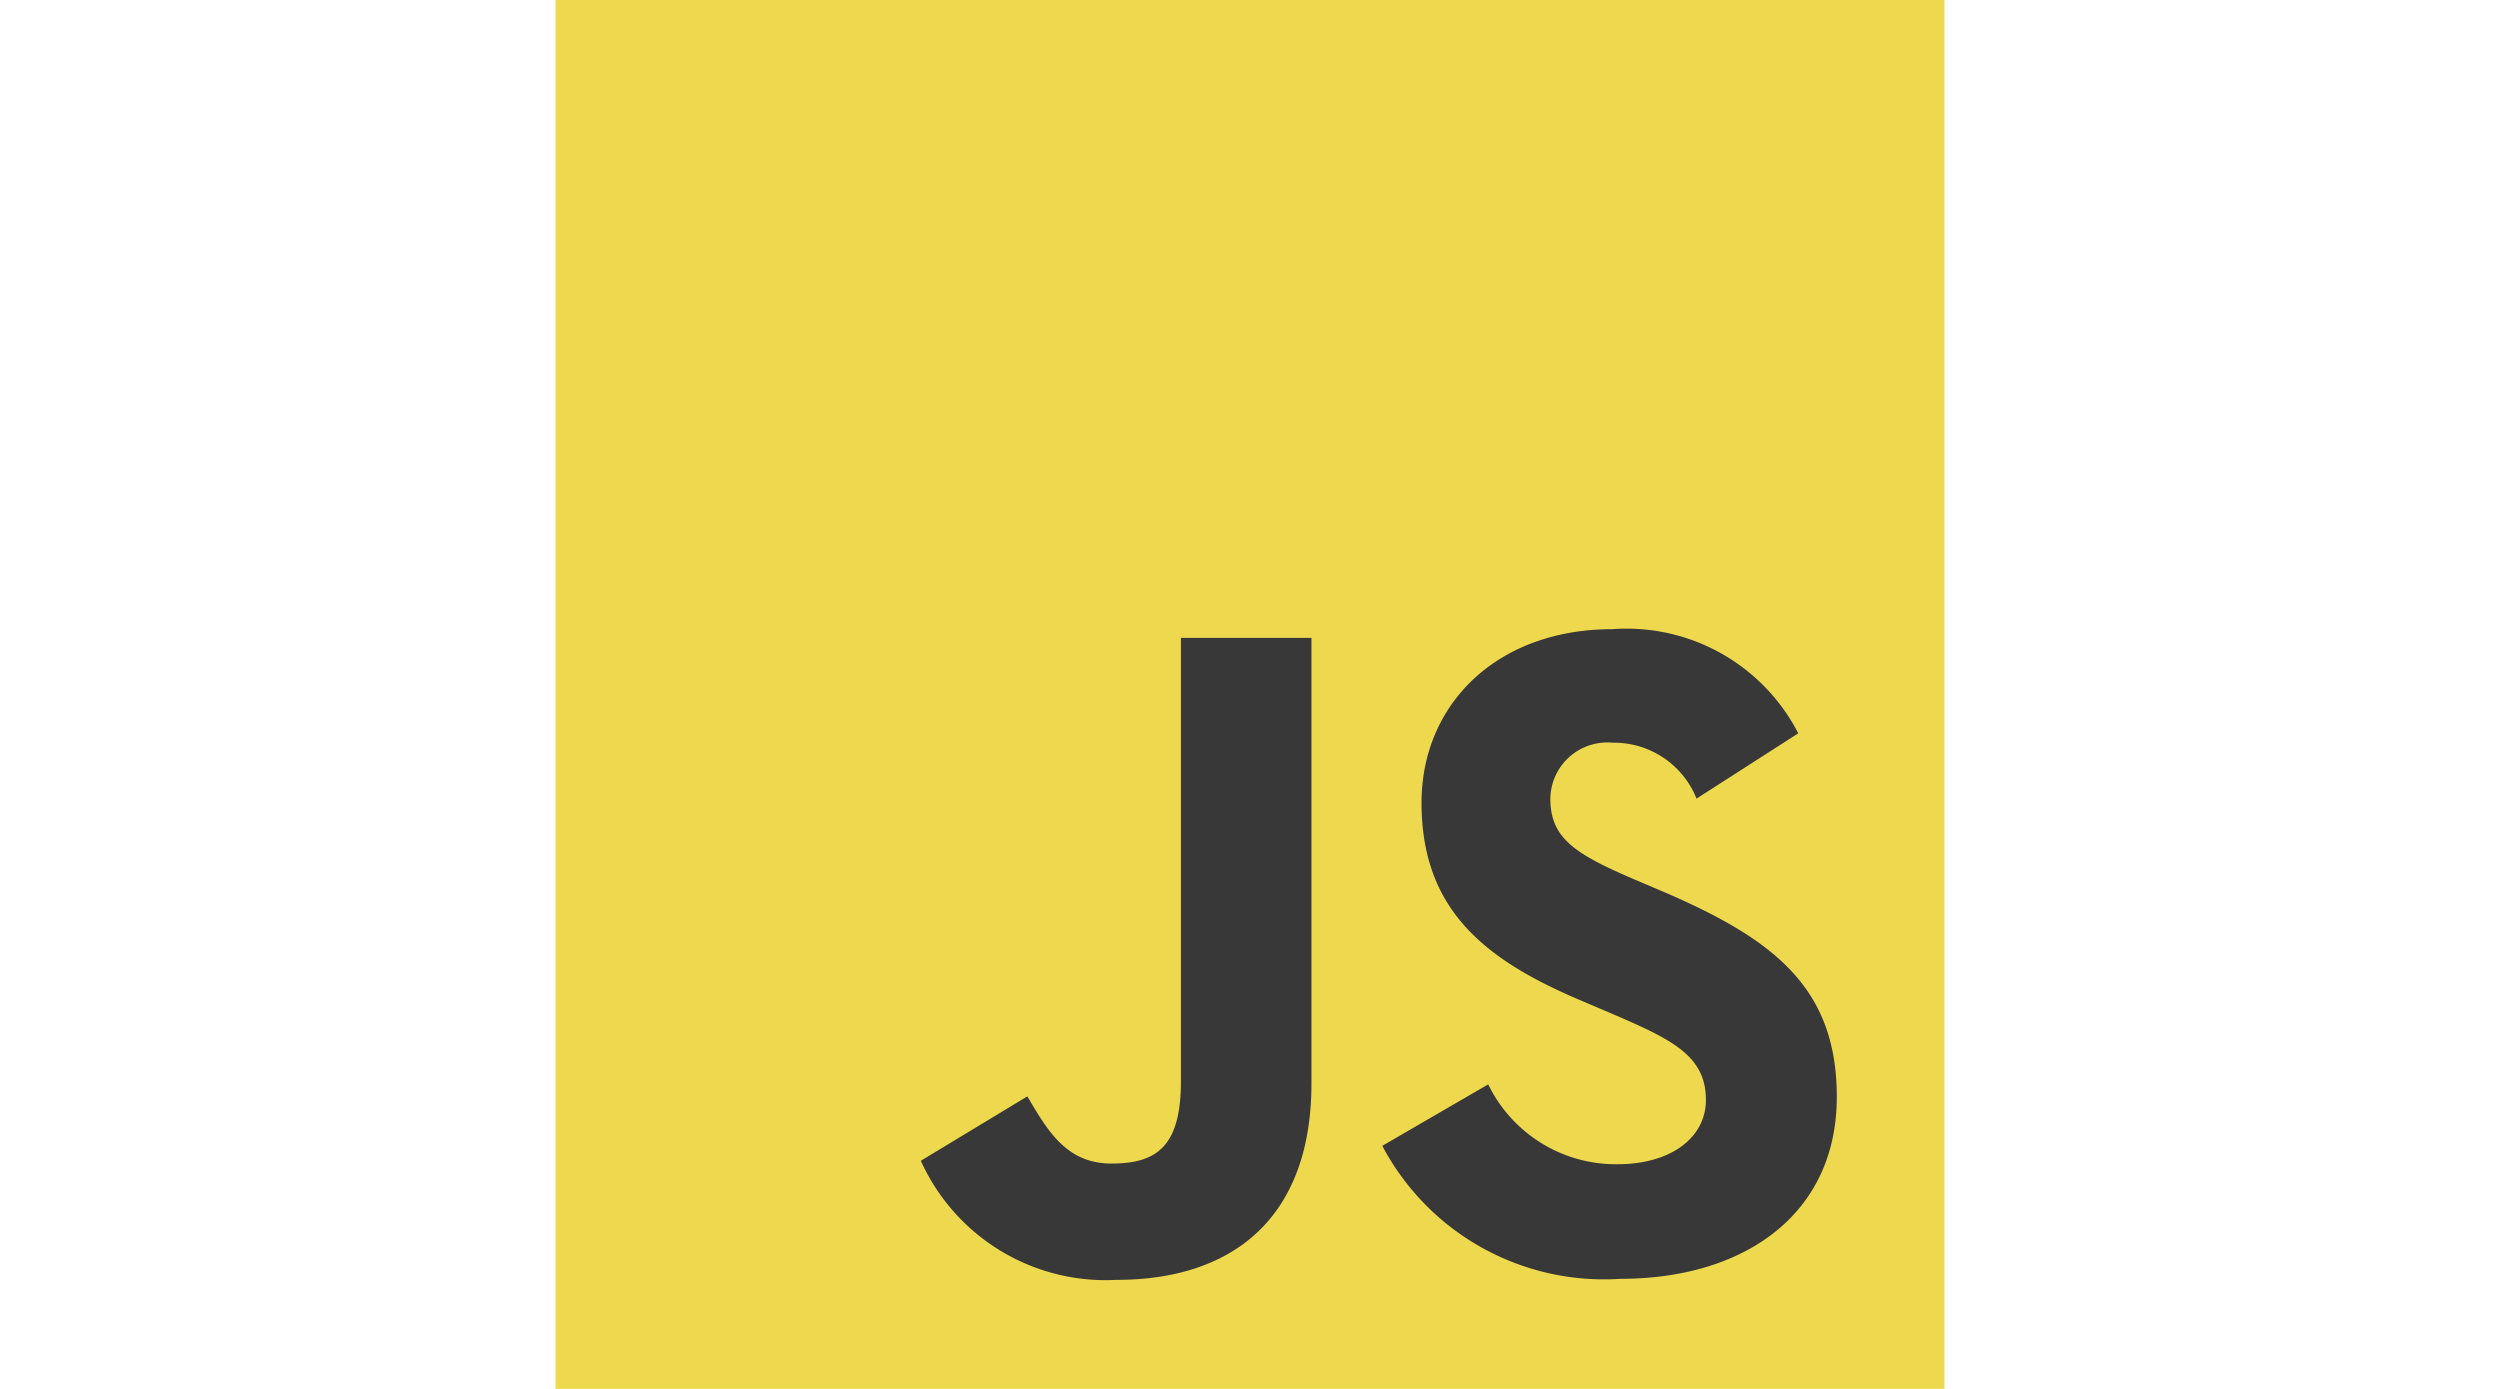 <svg viewBox="0 0 40 40" xmlns="http://www.w3.org/2000/svg" width="72"><defs><style>.cls-js1{fill:#eed94e;}.cls-js2{fill:#383838;}</style></defs><title>Java Script</title><g><rect class="cls-js1" width="40" height="40"></rect><path class="cls-js2" d="M26.87,31.25a4.09,4.09,0,0,0,3.71,2.28c1.56,0,2.55-.78,2.55-1.85,0-1.29-1-1.75-2.74-2.5l-.94-.4c-2.71-1.16-4.51-2.6-4.51-5.66,0-2.82,2.15-5,5.5-5a5.56,5.56,0,0,1,5.35,3L32.86,23a2.56,2.56,0,0,0-2.42-1.61A1.64,1.64,0,0,0,28.65,23c0,1.13.7,1.58,2.31,2.28l.94.4c3.19,1.37,5,2.77,5,5.91,0,3.38-2.66,5.24-6.23,5.24A7.22,7.22,0,0,1,23.81,33l3.05-1.77Z"></path><path class="cls-js2" d="M13.59,31.58c.59,1,1.13,1.93,2.42,1.93s2-.48,2-2.36V18.37h3.76V31.2c0,3.89-2.28,5.66-5.61,5.66a5.84,5.84,0,0,1-5.64-3.43l3.06-1.85Z"></path></g></svg>